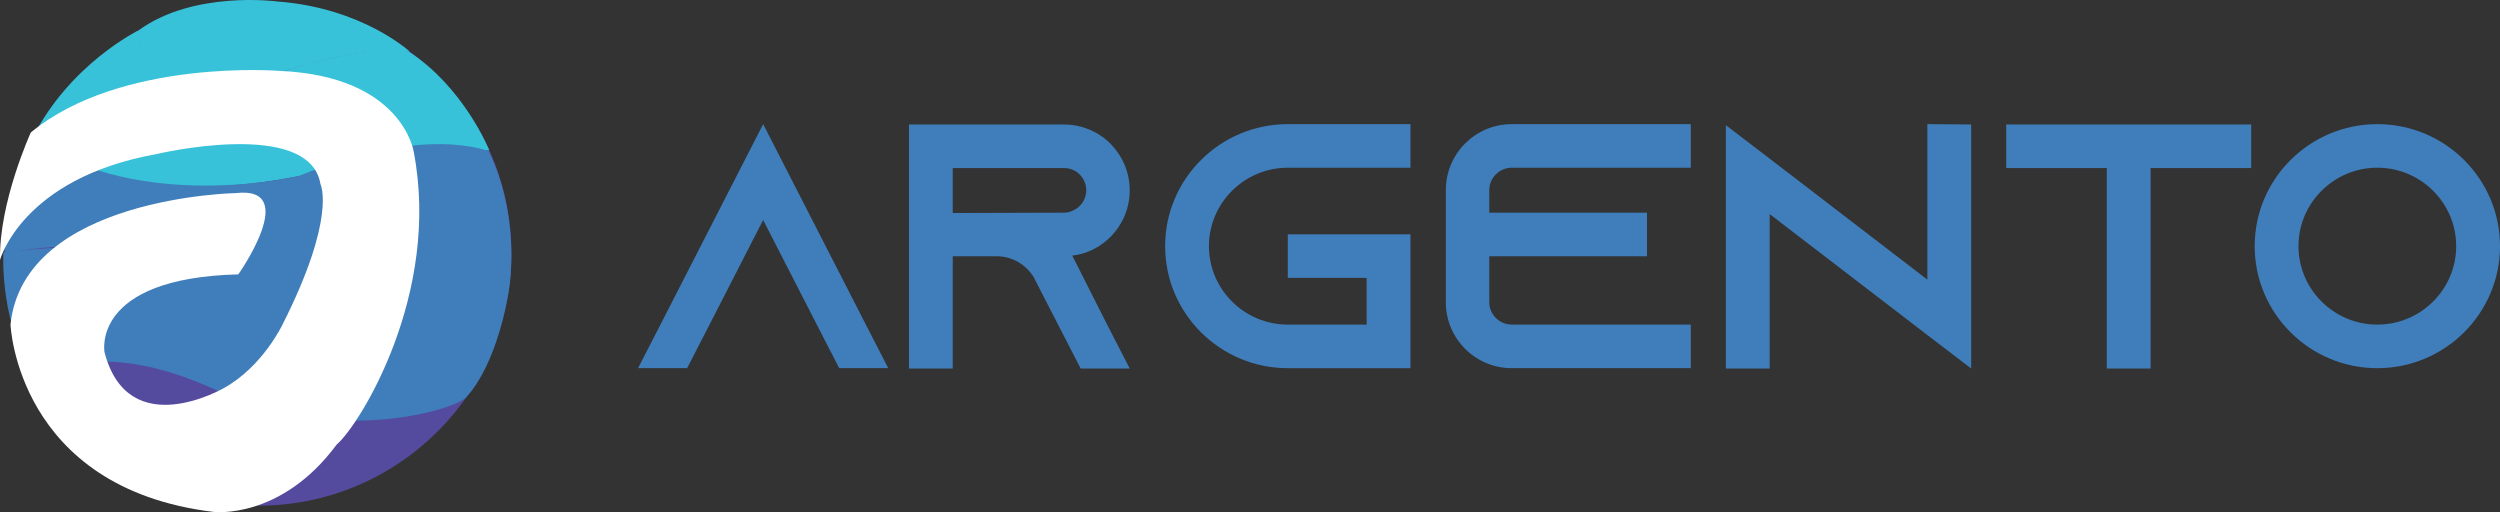 <svg width="903" height="185" viewBox="0 0 903 185" fill="none" xmlns="http://www.w3.org/2000/svg">
<rect x="0" y="0" width="903" height="185" fill="#333333" stroke="none"/>
<path d="M320.839 132.98H303.119L295.02 117.239L275.652 79.464L256.285 117.239L248.186 132.98H230.466L238.565 117.239L275.652 44.835L312.74 117.239L320.839 132.98Z" fill="#3F7EBA"/>
<path d="M399.955 117.369L408.054 133.109H390.334L382.234 117.369L373.755 100.871L373.374 100.114C370.591 95.583 365.65 92.56 359.959 92.56H344.136V133.104H328.313V44.965H384.262C390.844 44.965 396.791 47.609 401.096 51.891C405.401 56.298 408.059 62.219 408.059 68.767C408.059 78.338 402.362 86.649 394.133 90.429C391.981 91.435 389.703 92.067 387.3 92.316L399.96 117.374L399.955 117.369ZM384.257 76.819C385.398 76.819 386.534 76.566 387.546 76.062C390.459 74.803 392.356 71.909 392.356 68.757C392.356 65.859 390.839 63.847 389.953 62.966C388.942 61.96 387.04 60.7 384.257 60.7H344.131V76.944L384.257 76.819Z" fill="#3F7EBA"/>
<path d="M436.667 88.91C436.667 104.526 449.451 117.244 465.149 117.244H493.632V100.373H465.149V84.632H509.455V132.985H465.149C440.721 132.985 420.844 113.216 420.844 88.91C420.844 64.604 440.716 44.84 465.149 44.84H509.455V60.581H465.149C449.451 60.581 436.667 73.299 436.667 88.915V88.91Z" fill="#3F7EBA"/>
<path d="M537.932 68.633V76.819H594.893V92.56H537.932V109.182C537.932 113.589 541.602 117.239 546.032 117.239H610.716V132.98H546.032C532.867 132.98 522.234 122.279 522.234 109.182V68.638C522.234 55.541 532.867 44.84 546.032 44.84H610.716V60.581H546.032C541.602 60.581 537.932 64.231 537.932 68.638V68.633Z" fill="#3F7EBA"/>
<path d="M711.987 44.965V133.109L696.163 121.019L639.203 77.322V133.104H623.38V45.214L639.203 57.304L696.163 101.001V44.835L711.987 44.96V44.965Z" fill="#3F7EBA"/>
<path d="M813.127 44.965V60.705H776.801V133.109H760.978V60.7H724.651V44.96H813.132L813.127 44.965Z" fill="#3F7EBA"/>
<path d="M903 88.91C903 113.211 883.127 132.985 858.694 132.985C834.261 132.985 814.389 113.216 814.389 88.91C814.389 64.604 834.261 44.84 858.694 44.84C883.127 44.84 903 64.609 903 88.91ZM887.177 88.91C887.177 73.294 874.392 60.576 858.694 60.576C842.996 60.576 830.212 73.294 830.212 88.91C830.212 104.526 842.996 117.244 858.694 117.244C874.392 117.244 887.177 104.526 887.177 88.91Z" fill="#3F7EBA"/>
<path d="M184.739 91.594C184.739 141.889 143.757 182.657 93.199 182.657C42.641 182.657 1.659 141.884 1.659 91.594C1.659 56.602 21.492 26.221 50.59 10.973C63.315 4.306 77.811 0.531 93.199 0.531C143.757 0.531 184.739 41.3 184.739 91.594Z" fill="#544B9F"/>
<path d="M69.477 30.992C90.921 34.99 111.385 16.615 147.972 18.622C147.972 18.622 130.877 2.782 100.027 0.526C100.027 0.526 70.087 -3.532 50.145 10.894C50.145 10.894 48.027 26.988 69.472 30.987L69.477 30.992Z" fill="#37C2D9"/>
<path d="M11.626 50.119C11.626 50.119 38.817 77.168 107.695 63.643C157.758 53.813 176.724 54.297 176.724 54.297C176.724 54.297 167.739 31.709 147.571 18.562C147.571 18.562 129.44 15.898 99.816 26.679C99.816 26.679 49.959 39.617 50.14 10.899C50.14 10.899 25.006 23.174 11.62 50.119H11.626Z" fill="#37C2D9"/>
<path d="M1.659 91.594C1.659 91.594 53.318 78.971 115.86 106.921C178.396 134.872 183.447 106.921 183.447 106.921C183.447 106.921 189.033 81.137 176.584 54.63C176.419 54.715 153.928 44.711 107.7 63.648C107.7 63.648 50.6 77.173 11.63 50.123C11.63 50.123 1.659 70.859 1.659 91.599V91.594Z" fill="#3F7EBA"/>
<path d="M13.568 136.53C13.568 136.53 34.286 120.446 78.697 141.181C123.108 161.917 167.048 146.963 168.645 143.168C168.645 143.168 178.932 133.284 183.642 105.741C183.642 105.741 182.921 115.805 164.801 118.639C164.801 118.639 149.393 123.145 86.857 94.293C86.857 94.293 56.497 84.827 1.209 91.136C1.209 91.136 -0.348 118.803 13.573 136.525L13.568 136.53Z" fill="#3F7EBA"/>
<path d="M11.135 47.833C11.135 47.833 -0.428 73.124 0.012 93.9C0.012 93.9 7.846 64.505 56.191 55.721C56.191 55.721 111.875 42.4 115.77 66.571C115.77 66.571 121.681 78.443 101.989 117.334C101.989 117.334 94.831 132.437 80.89 140.156C80.89 140.156 46.355 160.293 37.75 127.214C37.75 127.214 32.7 100.453 86.081 99.098C86.081 99.098 108.767 67.034 85.19 69.743C85.19 69.743 8.682 71.098 3.792 117.165C3.792 117.165 6.014 176.328 77.186 184.908C77.186 184.908 101.428 187.846 121.631 160.547C129.896 153.521 159.385 106.175 149.423 54.765C149.423 54.765 145.414 27.541 101.068 25.609C101.068 25.609 43.827 20.968 11.135 47.838V47.833Z" fill="white"/>
</svg>
